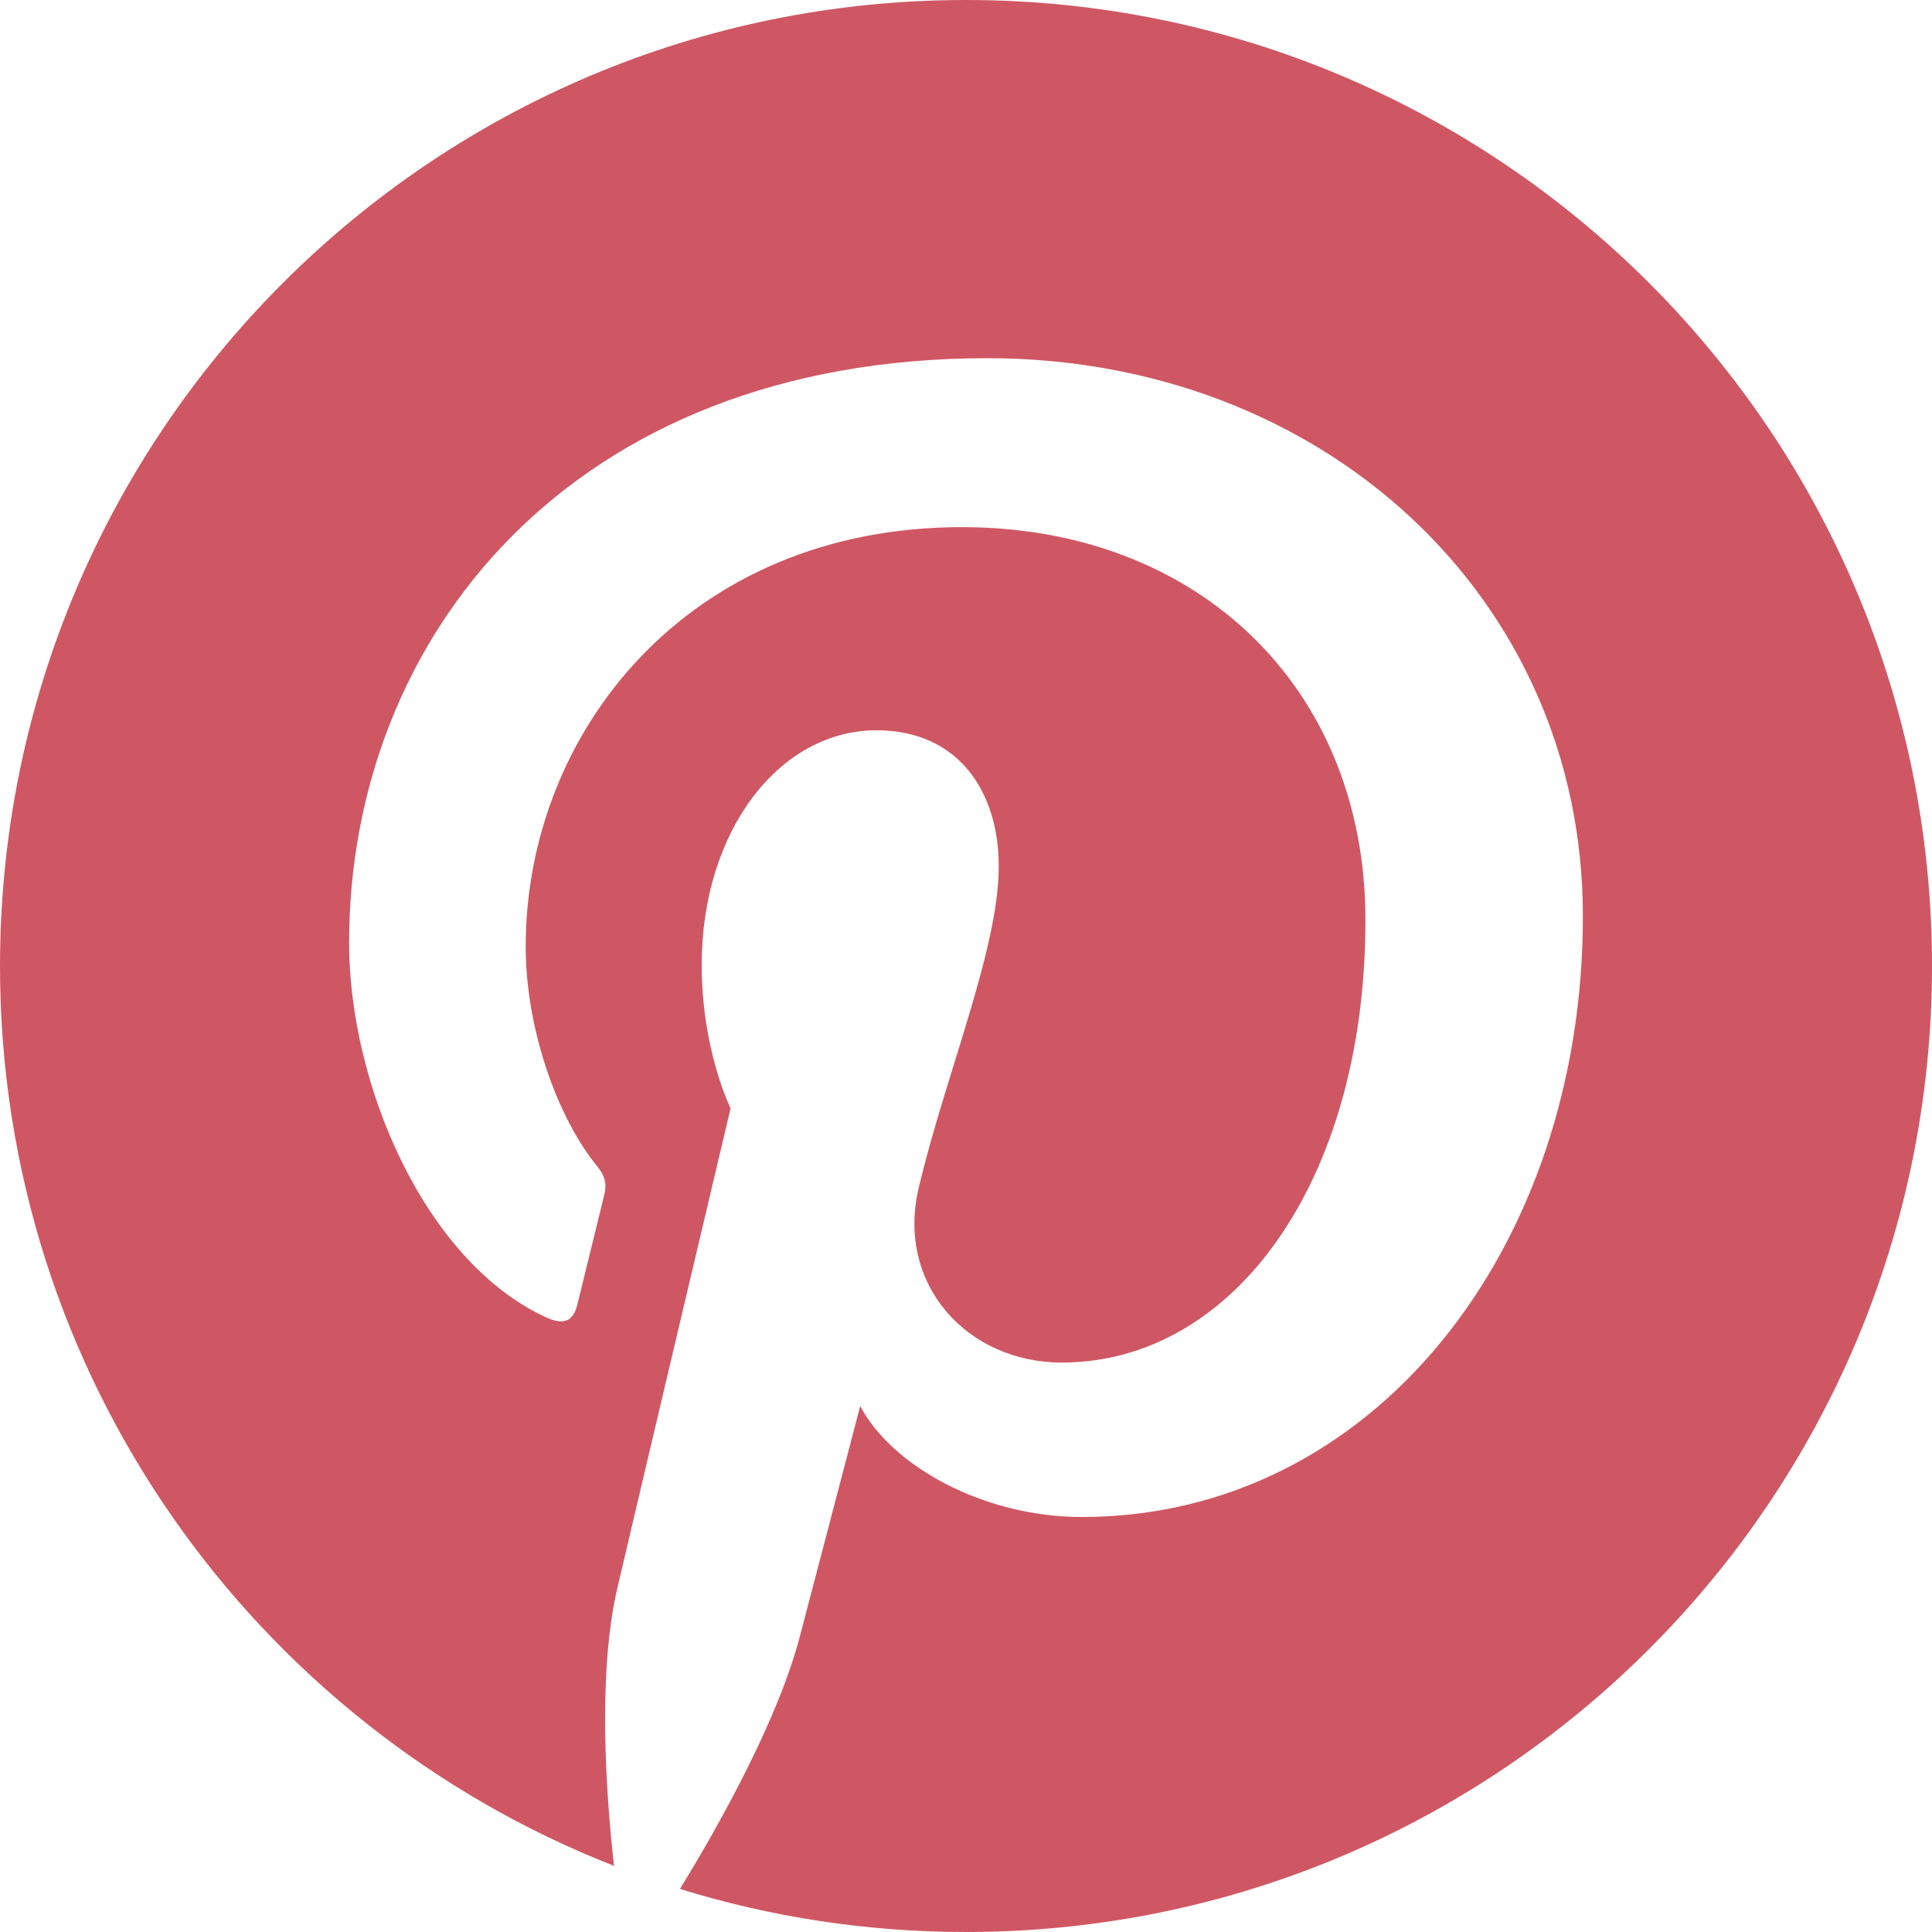 <svg width="20" height="20" viewBox="0 0 20 20" fill="none" xmlns="http://www.w3.org/2000/svg">
<g clip-path="url(#clip0_707_26604)">
<path d="M10 0C4.477 0 0 4.477 0 10C0 14.236 2.636 17.858 6.356 19.315C6.268 18.524 6.189 17.307 6.39 16.443C6.572 15.663 7.563 11.473 7.563 11.473C7.563 11.473 7.264 10.874 7.264 9.988C7.264 8.598 8.07 7.56 9.073 7.56C9.926 7.56 10.339 8.2 10.339 8.968C10.339 9.826 9.792 11.109 9.51 12.298C9.275 13.293 10.01 14.105 10.991 14.105C12.769 14.105 14.135 12.231 14.135 9.525C14.135 7.131 12.414 5.457 9.958 5.457C7.112 5.457 5.442 7.591 5.442 9.797C5.442 10.656 5.773 11.578 6.187 12.079C6.268 12.178 6.28 12.265 6.256 12.366C6.18 12.682 6.011 13.361 5.978 13.5C5.934 13.683 5.833 13.722 5.644 13.633C4.395 13.052 3.614 11.226 3.614 9.76C3.614 6.605 5.906 3.708 10.221 3.708C13.69 3.708 16.386 6.18 16.386 9.484C16.386 12.93 14.213 15.704 11.197 15.704C10.184 15.704 9.231 15.177 8.905 14.555C8.905 14.555 8.404 16.465 8.282 16.933C8.056 17.801 7.447 18.89 7.039 19.554C7.975 19.844 8.969 20 10 20C15.523 20 20 15.523 20 10C20 4.477 15.523 0 10 0Z" fill="#CF5763"/>
</g>
<defs>
<clipPath id="clip0_707_26604">
<rect width="20" height="20" fill="white"/>
</clipPath>
</defs>
</svg>

